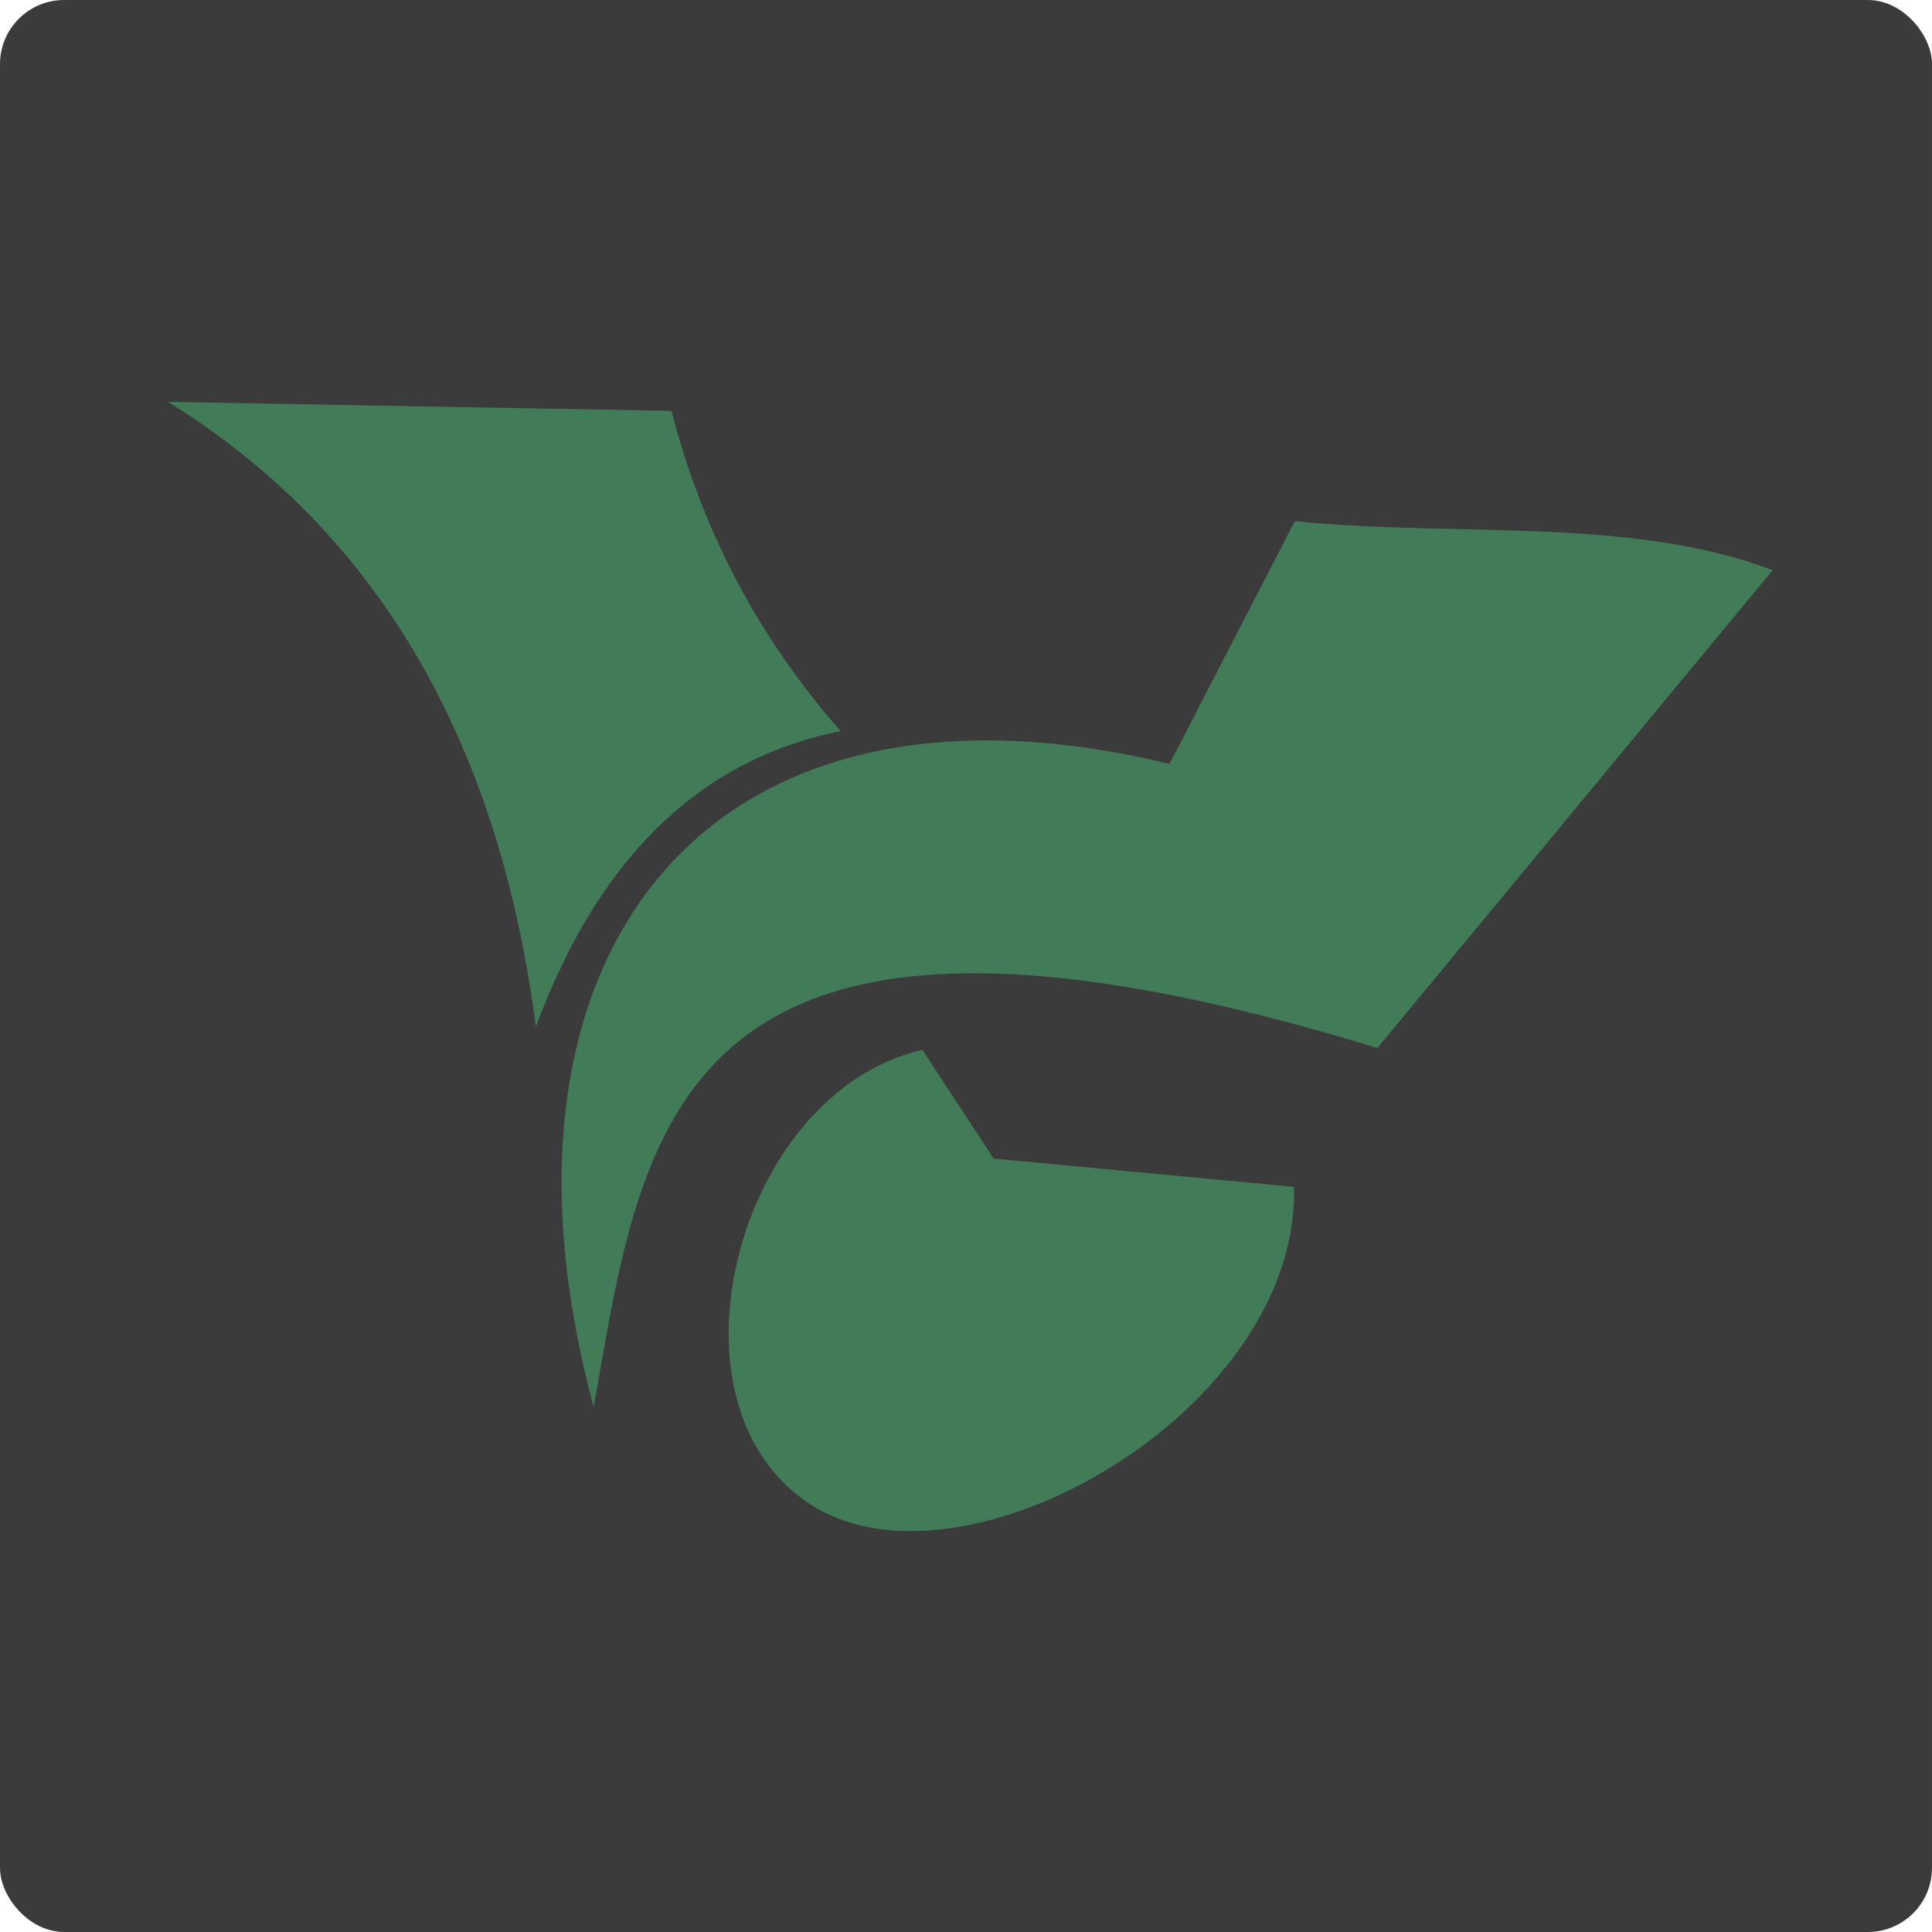 <?xml version="1.0" encoding="UTF-8" standalone="no"?>
<!-- Created with Inkscape (http://www.inkscape.org/) -->

<svg
   width="100mm"
   height="100mm"
   viewBox="0 0 100 100"
   version="1.1"
   id="svg1"
   xml:space="preserve"
   inkscape:version="1.3.2 (091e20e, 2023-11-25, custom)"
   sodipodi:docname="CacheVector_Final.svg"
   xmlns:inkscape="http://www.inkscape.org/namespaces/inkscape"
   xmlns:sodipodi="http://sodipodi.sourceforge.net/DTD/sodipodi-0.dtd"
   xmlns="http://www.w3.org/2000/svg"
   xmlns:svg="http://www.w3.org/2000/svg"><sodipodi:namedview
     id="namedview1"
     pagecolor="#ffffff"
     bordercolor="#000000"
     borderopacity="0.25"
     inkscape:showpageshadow="2"
     inkscape:pageopacity="0.0"
     inkscape:pagecheckerboard="0"
     inkscape:deskcolor="#d1d1d1"
     inkscape:document-units="mm"
     inkscape:zoom="0.35355339"
     inkscape:cx="1467.9537"
     inkscape:cy="779.23167"
     inkscape:window-width="1920"
     inkscape:window-height="1009"
     inkscape:window-x="-8"
     inkscape:window-y="-8"
     inkscape:window-maximized="1"
     inkscape:current-layer="layer1"
     showgrid="false" /><defs
     id="defs1" /><g
     inkscape:label="Layer 1"
     inkscape:groupmode="layer"
     id="layer1"
     transform="translate(-688.313,-130.091)"><g
       id="g33"><rect
         style="fill:#282828;fill-opacity:0.91;stroke-width:1.125;stroke-linecap:round;stroke-linejoin:round"
         id="rect4"
         width="100"
         height="100"
         x="688.313"
         y="130.091"
         ry="3.321" /><g
         id="g32"
         style="fill:#427b58;fill-opacity:1"
         transform="matrix(1.429,0,0,1.429,6.539,102.293)"><g
           id="g31"
           style="fill:#427b58;fill-opacity:1"><path
             style="fill:#427b58;fill-opacity:1;stroke:none;stroke-width:2;stroke-linecap:round;stroke-linejoin:round;stroke-dasharray:none"
             d="m 483.179,34.008 18.241,0.327 c 1.12,4.35 3.155,8.22 6.127,11.599 -5.211,1.047 -8.825,4.725 -11.038,10.711 -1.384,-10.651 -5.95,-18.072 -13.33,-22.638 z"
             id="path7"
             sodipodi:nodetypes="ccccc" /><path
             style="fill:#427b58;fill-opacity:1;stroke:none;stroke-width:2;stroke-linecap:round;stroke-linejoin:round;stroke-dasharray:none"
             d="m 523.998,38.329 c 5.769,0.591 12.16,-0.185 17.306,1.777 L 526.992,57.412 c -25.697,-7.861 -26.583,2.916 -28.391,13.003 -4.425,-16.42 4.077,-27.356 20.86,-23.293 z"
             id="path8"
             sodipodi:nodetypes="cccccc" /><path
             style="fill:#427b58;fill-opacity:1;stroke:none;stroke-width:2;stroke-linecap:round;stroke-linejoin:round;stroke-dasharray:none"
             d="m 510.509,57.481 2.58,3.936 10.881,1.025 c 0.199,8.079 -11.839,14.986 -17.396,11.576 -5.801,-3.56 -2.809,-15.012 3.936,-16.536 z"
             id="path13"
             sodipodi:nodetypes="cccsc" /></g></g></g></g></svg>
